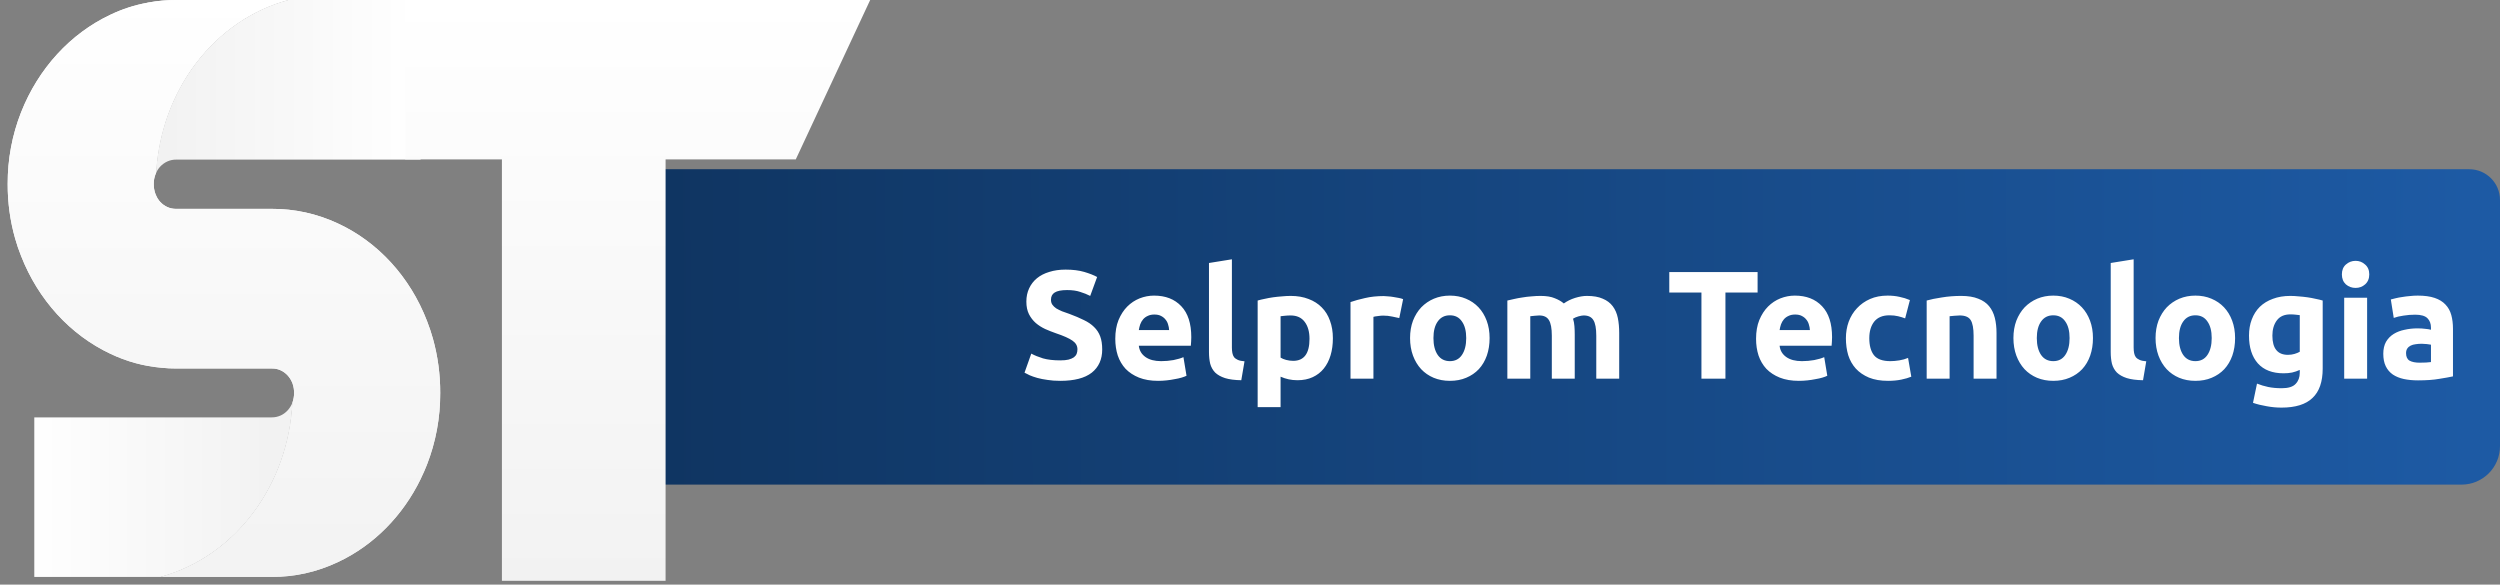 <svg width="325" height="76" viewBox="0 0 325 76" fill="none" xmlns="http://www.w3.org/2000/svg">
<rect x="0" y="0" width="325" height="76" fill="#808080" stroke="none"/>
<path d="M80.305 27C80.305 24.239 82.544 22 85.305 22H321C323.209 22 325 23.791 325 26V58C325 60.761 322.761 63 320 63H80.305V27Z" fill="url(#paint0_linear)"/>
<path d="M137.827 46.849C138.267 46.849 138.627 46.816 138.907 46.749C139.2 46.669 139.434 46.569 139.607 46.449C139.78 46.316 139.9 46.163 139.967 45.989C140.034 45.816 140.067 45.623 140.067 45.409C140.067 44.956 139.854 44.583 139.427 44.289C139 43.983 138.267 43.656 137.227 43.309C136.774 43.149 136.32 42.969 135.867 42.769C135.414 42.556 135.007 42.296 134.647 41.989C134.287 41.669 133.994 41.289 133.767 40.849C133.54 40.396 133.427 39.849 133.427 39.209C133.427 38.569 133.547 37.996 133.787 37.489C134.027 36.969 134.367 36.529 134.807 36.169C135.247 35.809 135.78 35.536 136.407 35.349C137.034 35.149 137.74 35.049 138.527 35.049C139.46 35.049 140.267 35.149 140.947 35.349C141.627 35.549 142.187 35.769 142.627 36.009L141.727 38.469C141.34 38.269 140.907 38.096 140.427 37.949C139.96 37.789 139.394 37.709 138.727 37.709C137.98 37.709 137.44 37.816 137.107 38.029C136.787 38.229 136.627 38.542 136.627 38.969C136.627 39.222 136.687 39.436 136.807 39.609C136.927 39.782 137.094 39.943 137.307 40.089C137.534 40.222 137.787 40.349 138.067 40.469C138.36 40.576 138.68 40.689 139.027 40.809C139.747 41.076 140.374 41.343 140.907 41.609C141.44 41.862 141.88 42.163 142.227 42.509C142.587 42.856 142.854 43.263 143.027 43.729C143.2 44.196 143.287 44.763 143.287 45.429C143.287 46.722 142.834 47.729 141.927 48.449C141.02 49.156 139.654 49.509 137.827 49.509C137.214 49.509 136.66 49.469 136.167 49.389C135.674 49.322 135.234 49.236 134.847 49.129C134.474 49.023 134.147 48.909 133.867 48.789C133.6 48.669 133.374 48.556 133.187 48.449L134.067 45.969C134.48 46.196 134.987 46.403 135.587 46.589C136.2 46.763 136.947 46.849 137.827 46.849ZM144.987 44.049C144.987 43.116 145.127 42.303 145.407 41.609C145.701 40.903 146.081 40.316 146.547 39.849C147.014 39.383 147.547 39.029 148.147 38.789C148.761 38.549 149.387 38.429 150.027 38.429C151.521 38.429 152.701 38.889 153.567 39.809C154.434 40.716 154.867 42.056 154.867 43.829C154.867 44.002 154.861 44.196 154.847 44.409C154.834 44.609 154.821 44.789 154.807 44.949H148.047C148.114 45.562 148.401 46.049 148.907 46.409C149.414 46.769 150.094 46.949 150.947 46.949C151.494 46.949 152.027 46.903 152.547 46.809C153.081 46.703 153.514 46.576 153.847 46.429L154.247 48.849C154.087 48.929 153.874 49.009 153.607 49.089C153.341 49.169 153.041 49.236 152.707 49.289C152.387 49.356 152.041 49.409 151.667 49.449C151.294 49.489 150.921 49.509 150.547 49.509C149.601 49.509 148.774 49.369 148.067 49.089C147.374 48.809 146.794 48.429 146.327 47.949C145.874 47.456 145.534 46.876 145.307 46.209C145.094 45.542 144.987 44.822 144.987 44.049ZM151.987 42.909C151.974 42.656 151.927 42.409 151.847 42.169C151.781 41.929 151.667 41.716 151.507 41.529C151.361 41.343 151.167 41.189 150.927 41.069C150.701 40.949 150.414 40.889 150.067 40.889C149.734 40.889 149.447 40.949 149.207 41.069C148.967 41.176 148.767 41.322 148.607 41.509C148.447 41.696 148.321 41.916 148.227 42.169C148.147 42.409 148.087 42.656 148.047 42.909H151.987ZM161.367 49.429C160.501 49.416 159.794 49.322 159.247 49.149C158.714 48.976 158.287 48.736 157.967 48.429C157.661 48.109 157.447 47.729 157.327 47.289C157.221 46.836 157.167 46.329 157.167 45.769V34.189L160.147 33.709V45.169C160.147 45.436 160.167 45.676 160.207 45.889C160.247 46.102 160.321 46.282 160.427 46.429C160.547 46.576 160.714 46.696 160.927 46.789C161.141 46.883 161.427 46.943 161.787 46.969L161.367 49.429ZM170.235 44.049C170.235 43.129 170.029 42.396 169.615 41.849C169.202 41.289 168.589 41.009 167.775 41.009C167.509 41.009 167.262 41.023 167.035 41.049C166.809 41.062 166.622 41.083 166.475 41.109V46.489C166.662 46.609 166.902 46.709 167.195 46.789C167.502 46.869 167.809 46.909 168.115 46.909C169.529 46.909 170.235 45.956 170.235 44.049ZM173.275 43.969C173.275 44.782 173.175 45.523 172.975 46.189C172.775 46.856 172.482 47.429 172.095 47.909C171.709 48.389 171.229 48.763 170.655 49.029C170.082 49.296 169.422 49.429 168.675 49.429C168.262 49.429 167.875 49.389 167.515 49.309C167.155 49.229 166.809 49.116 166.475 48.969V52.929H163.495V39.069C163.762 38.989 164.069 38.916 164.415 38.849C164.762 38.769 165.122 38.703 165.495 38.649C165.882 38.596 166.269 38.556 166.655 38.529C167.055 38.489 167.435 38.469 167.795 38.469C168.662 38.469 169.435 38.602 170.115 38.869C170.795 39.123 171.369 39.489 171.835 39.969C172.302 40.436 172.655 41.009 172.895 41.689C173.149 42.369 173.275 43.129 173.275 43.969ZM181.906 41.349C181.639 41.282 181.326 41.216 180.966 41.149C180.606 41.069 180.219 41.029 179.806 41.029C179.619 41.029 179.392 41.049 179.126 41.089C178.872 41.116 178.679 41.149 178.546 41.189V49.229H175.566V39.269C176.099 39.083 176.726 38.909 177.446 38.749C178.179 38.576 178.992 38.489 179.886 38.489C180.046 38.489 180.239 38.502 180.466 38.529C180.692 38.542 180.919 38.569 181.146 38.609C181.372 38.636 181.599 38.676 181.826 38.729C182.052 38.769 182.246 38.822 182.406 38.889L181.906 41.349ZM193.648 43.949C193.648 44.776 193.528 45.536 193.288 46.229C193.048 46.909 192.701 47.496 192.248 47.989C191.794 48.469 191.248 48.843 190.608 49.109C189.981 49.376 189.274 49.509 188.488 49.509C187.714 49.509 187.008 49.376 186.368 49.109C185.741 48.843 185.201 48.469 184.748 47.989C184.294 47.496 183.941 46.909 183.688 46.229C183.434 45.536 183.308 44.776 183.308 43.949C183.308 43.123 183.434 42.369 183.688 41.689C183.954 41.009 184.314 40.429 184.768 39.949C185.234 39.469 185.781 39.096 186.408 38.829C187.048 38.562 187.741 38.429 188.488 38.429C189.248 38.429 189.941 38.562 190.568 38.829C191.208 39.096 191.754 39.469 192.208 39.949C192.661 40.429 193.014 41.009 193.268 41.689C193.521 42.369 193.648 43.123 193.648 43.949ZM190.608 43.949C190.608 43.029 190.421 42.309 190.048 41.789C189.688 41.256 189.168 40.989 188.488 40.989C187.808 40.989 187.281 41.256 186.908 41.789C186.534 42.309 186.348 43.029 186.348 43.949C186.348 44.869 186.534 45.602 186.908 46.149C187.281 46.682 187.808 46.949 188.488 46.949C189.168 46.949 189.688 46.682 190.048 46.149C190.421 45.602 190.608 44.869 190.608 43.949ZM201.736 43.649C201.736 42.689 201.61 42.009 201.356 41.609C201.116 41.209 200.696 41.009 200.096 41.009C199.91 41.009 199.716 41.023 199.516 41.049C199.316 41.062 199.123 41.083 198.936 41.109V49.229H195.956V39.069C196.21 39.002 196.503 38.936 196.836 38.869C197.183 38.789 197.543 38.722 197.916 38.669C198.303 38.602 198.696 38.556 199.096 38.529C199.496 38.489 199.89 38.469 200.276 38.469C201.036 38.469 201.65 38.569 202.116 38.769C202.596 38.956 202.99 39.182 203.296 39.449C203.723 39.142 204.21 38.903 204.756 38.729C205.316 38.556 205.83 38.469 206.296 38.469C207.136 38.469 207.823 38.589 208.356 38.829C208.903 39.056 209.336 39.383 209.656 39.809C209.976 40.236 210.196 40.742 210.316 41.329C210.436 41.916 210.496 42.569 210.496 43.289V49.229H207.516V43.649C207.516 42.689 207.39 42.009 207.136 41.609C206.896 41.209 206.476 41.009 205.876 41.009C205.716 41.009 205.49 41.049 205.196 41.129C204.916 41.209 204.683 41.309 204.496 41.429C204.59 41.736 204.65 42.062 204.676 42.409C204.703 42.742 204.716 43.102 204.716 43.489V49.229H201.736V43.649ZM228.487 35.369V38.029H224.307V49.229H221.187V38.029H217.007V35.369H228.487ZM228.288 44.049C228.288 43.116 228.428 42.303 228.708 41.609C229.002 40.903 229.382 40.316 229.848 39.849C230.315 39.383 230.848 39.029 231.448 38.789C232.062 38.549 232.688 38.429 233.328 38.429C234.822 38.429 236.002 38.889 236.868 39.809C237.735 40.716 238.168 42.056 238.168 43.829C238.168 44.002 238.162 44.196 238.148 44.409C238.135 44.609 238.122 44.789 238.108 44.949H231.348C231.415 45.562 231.702 46.049 232.208 46.409C232.715 46.769 233.395 46.949 234.248 46.949C234.795 46.949 235.328 46.903 235.848 46.809C236.382 46.703 236.815 46.576 237.148 46.429L237.548 48.849C237.388 48.929 237.175 49.009 236.908 49.089C236.642 49.169 236.342 49.236 236.008 49.289C235.688 49.356 235.342 49.409 234.968 49.449C234.595 49.489 234.222 49.509 233.848 49.509C232.902 49.509 232.075 49.369 231.368 49.089C230.675 48.809 230.095 48.429 229.628 47.949C229.175 47.456 228.835 46.876 228.608 46.209C228.395 45.542 228.288 44.822 228.288 44.049ZM235.288 42.909C235.275 42.656 235.228 42.409 235.148 42.169C235.082 41.929 234.968 41.716 234.808 41.529C234.662 41.343 234.468 41.189 234.228 41.069C234.002 40.949 233.715 40.889 233.368 40.889C233.035 40.889 232.748 40.949 232.508 41.069C232.268 41.176 232.068 41.322 231.908 41.509C231.748 41.696 231.622 41.916 231.528 42.169C231.448 42.409 231.388 42.656 231.348 42.909H235.288ZM239.968 43.969C239.968 43.209 240.088 42.496 240.328 41.829C240.581 41.149 240.941 40.562 241.408 40.069C241.875 39.562 242.441 39.163 243.108 38.869C243.775 38.576 244.535 38.429 245.388 38.429C245.948 38.429 246.461 38.483 246.928 38.589C247.395 38.682 247.848 38.822 248.288 39.009L247.668 41.389C247.388 41.282 247.081 41.189 246.748 41.109C246.415 41.029 246.041 40.989 245.628 40.989C244.748 40.989 244.088 41.263 243.648 41.809C243.221 42.356 243.008 43.076 243.008 43.969C243.008 44.916 243.208 45.649 243.608 46.169C244.021 46.689 244.735 46.949 245.748 46.949C246.108 46.949 246.495 46.916 246.908 46.849C247.321 46.782 247.701 46.676 248.048 46.529L248.468 48.969C248.121 49.116 247.688 49.242 247.168 49.349C246.648 49.456 246.075 49.509 245.448 49.509C244.488 49.509 243.661 49.369 242.968 49.089C242.275 48.796 241.701 48.403 241.248 47.909C240.808 47.416 240.481 46.836 240.268 46.169C240.068 45.489 239.968 44.756 239.968 43.969ZM250.468 39.069C250.975 38.922 251.628 38.789 252.428 38.669C253.228 38.536 254.068 38.469 254.948 38.469C255.841 38.469 256.581 38.589 257.168 38.829C257.768 39.056 258.241 39.383 258.588 39.809C258.935 40.236 259.181 40.742 259.328 41.329C259.475 41.916 259.548 42.569 259.548 43.289V49.229H256.568V43.649C256.568 42.689 256.441 42.009 256.188 41.609C255.935 41.209 255.461 41.009 254.768 41.009C254.555 41.009 254.328 41.023 254.088 41.049C253.848 41.062 253.635 41.083 253.448 41.109V49.229H250.468V39.069ZM272.085 43.949C272.085 44.776 271.965 45.536 271.725 46.229C271.485 46.909 271.139 47.496 270.685 47.989C270.232 48.469 269.685 48.843 269.045 49.109C268.419 49.376 267.712 49.509 266.925 49.509C266.152 49.509 265.445 49.376 264.805 49.109C264.179 48.843 263.639 48.469 263.185 47.989C262.732 47.496 262.379 46.909 262.125 46.229C261.872 45.536 261.745 44.776 261.745 43.949C261.745 43.123 261.872 42.369 262.125 41.689C262.392 41.009 262.752 40.429 263.205 39.949C263.672 39.469 264.219 39.096 264.845 38.829C265.485 38.562 266.179 38.429 266.925 38.429C267.685 38.429 268.379 38.562 269.005 38.829C269.645 39.096 270.192 39.469 270.645 39.949C271.099 40.429 271.452 41.009 271.705 41.689C271.959 42.369 272.085 43.123 272.085 43.949ZM269.045 43.949C269.045 43.029 268.859 42.309 268.485 41.789C268.125 41.256 267.605 40.989 266.925 40.989C266.245 40.989 265.719 41.256 265.345 41.789C264.972 42.309 264.785 43.029 264.785 43.949C264.785 44.869 264.972 45.602 265.345 46.149C265.719 46.682 266.245 46.949 266.925 46.949C267.605 46.949 268.125 46.682 268.485 46.149C268.859 45.602 269.045 44.869 269.045 43.949ZM278.594 49.429C277.727 49.416 277.02 49.322 276.474 49.149C275.94 48.976 275.514 48.736 275.194 48.429C274.887 48.109 274.674 47.729 274.554 47.289C274.447 46.836 274.394 46.329 274.394 45.769V34.189L277.374 33.709V45.169C277.374 45.436 277.394 45.676 277.434 45.889C277.474 46.102 277.547 46.282 277.654 46.429C277.774 46.576 277.94 46.696 278.154 46.789C278.367 46.883 278.654 46.943 279.014 46.969L278.594 49.429ZM290.562 43.949C290.562 44.776 290.442 45.536 290.202 46.229C289.962 46.909 289.615 47.496 289.162 47.989C288.709 48.469 288.162 48.843 287.522 49.109C286.895 49.376 286.189 49.509 285.402 49.509C284.629 49.509 283.922 49.376 283.282 49.109C282.655 48.843 282.115 48.469 281.662 47.989C281.209 47.496 280.855 46.909 280.602 46.229C280.349 45.536 280.222 44.776 280.222 43.949C280.222 43.123 280.349 42.369 280.602 41.689C280.869 41.009 281.229 40.429 281.682 39.949C282.149 39.469 282.695 39.096 283.322 38.829C283.962 38.562 284.655 38.429 285.402 38.429C286.162 38.429 286.855 38.562 287.482 38.829C288.122 39.096 288.669 39.469 289.122 39.949C289.575 40.429 289.929 41.009 290.182 41.689C290.435 42.369 290.562 43.123 290.562 43.949ZM287.522 43.949C287.522 43.029 287.335 42.309 286.962 41.789C286.602 41.256 286.082 40.989 285.402 40.989C284.722 40.989 284.195 41.256 283.822 41.789C283.449 42.309 283.262 43.029 283.262 43.949C283.262 44.869 283.449 45.602 283.822 46.149C284.195 46.682 284.722 46.949 285.402 46.949C286.082 46.949 286.602 46.682 286.962 46.149C287.335 45.602 287.522 44.869 287.522 43.949ZM295.41 43.629C295.41 45.296 296.084 46.129 297.43 46.129C297.737 46.129 298.024 46.089 298.29 46.009C298.557 45.929 298.784 45.836 298.97 45.729V40.969C298.824 40.943 298.65 40.922 298.45 40.909C298.25 40.883 298.017 40.869 297.75 40.869C296.964 40.869 296.377 41.129 295.99 41.649C295.604 42.169 295.41 42.829 295.41 43.629ZM301.95 47.909C301.95 49.629 301.51 50.903 300.63 51.729C299.764 52.569 298.417 52.989 296.59 52.989C295.95 52.989 295.31 52.929 294.67 52.809C294.03 52.703 293.437 52.556 292.89 52.369L293.41 49.869C293.877 50.056 294.364 50.203 294.87 50.309C295.39 50.416 295.977 50.469 296.63 50.469C297.484 50.469 298.084 50.282 298.43 49.909C298.79 49.536 298.97 49.056 298.97 48.469V48.089C298.65 48.236 298.317 48.349 297.97 48.429C297.637 48.496 297.27 48.529 296.87 48.529C295.417 48.529 294.304 48.102 293.53 47.249C292.757 46.383 292.37 45.176 292.37 43.629C292.37 42.856 292.49 42.156 292.73 41.529C292.97 40.889 293.317 40.343 293.77 39.889C294.237 39.436 294.804 39.089 295.47 38.849C296.137 38.596 296.89 38.469 297.73 38.469C298.09 38.469 298.457 38.489 298.83 38.529C299.217 38.556 299.597 38.596 299.97 38.649C300.344 38.703 300.697 38.769 301.03 38.849C301.377 38.916 301.684 38.989 301.95 39.069V47.909ZM307.725 49.229H304.745V38.709H307.725V49.229ZM308.005 35.669C308.005 36.216 307.825 36.649 307.465 36.969C307.119 37.276 306.705 37.429 306.225 37.429C305.745 37.429 305.325 37.276 304.965 36.969C304.619 36.649 304.445 36.216 304.445 35.669C304.445 35.123 304.619 34.696 304.965 34.389C305.325 34.069 305.745 33.909 306.225 33.909C306.705 33.909 307.119 34.069 307.465 34.389C307.825 34.696 308.005 35.123 308.005 35.669ZM314.547 47.149C314.84 47.149 315.12 47.142 315.387 47.129C315.653 47.116 315.867 47.096 316.027 47.069V44.809C315.907 44.782 315.727 44.756 315.487 44.729C315.247 44.703 315.027 44.689 314.827 44.689C314.547 44.689 314.28 44.709 314.027 44.749C313.787 44.776 313.573 44.836 313.387 44.929C313.2 45.023 313.053 45.149 312.947 45.309C312.84 45.469 312.787 45.669 312.787 45.909C312.787 46.376 312.94 46.703 313.247 46.889C313.567 47.062 314 47.149 314.547 47.149ZM314.307 38.429C315.187 38.429 315.92 38.529 316.507 38.729C317.093 38.929 317.56 39.216 317.907 39.589C318.267 39.962 318.52 40.416 318.667 40.949C318.813 41.483 318.887 42.076 318.887 42.729V48.929C318.46 49.023 317.867 49.129 317.107 49.249C316.347 49.383 315.427 49.449 314.347 49.449C313.667 49.449 313.047 49.389 312.487 49.269C311.94 49.149 311.467 48.956 311.067 48.689C310.667 48.409 310.36 48.049 310.147 47.609C309.933 47.169 309.827 46.629 309.827 45.989C309.827 45.376 309.947 44.856 310.187 44.429C310.44 44.002 310.773 43.663 311.187 43.409C311.6 43.156 312.073 42.976 312.607 42.869C313.14 42.749 313.693 42.689 314.267 42.689C314.653 42.689 314.993 42.709 315.287 42.749C315.593 42.776 315.84 42.816 316.027 42.869V42.589C316.027 42.083 315.873 41.676 315.567 41.369C315.26 41.062 314.727 40.909 313.967 40.909C313.46 40.909 312.96 40.949 312.467 41.029C311.973 41.096 311.547 41.196 311.187 41.329L310.807 38.929C310.98 38.876 311.193 38.822 311.447 38.769C311.713 38.703 312 38.649 312.307 38.609C312.613 38.556 312.933 38.516 313.267 38.489C313.613 38.449 313.96 38.429 314.307 38.429Z" fill="white"/>
<path d="M54.675 0.004V20.75H22.895C22.512 20.746 22.131 20.824 21.775 20.981C21.419 21.138 21.096 21.37 20.822 21.664C20.6 21.904 20.419 22.186 20.287 22.495C20.582 17.24 22.406 12.225 25.491 8.18C28.577 4.135 32.764 1.27 37.443 0.004H54.675Z" fill="url(#paint1_linear)"/>
<path d="M38.024 52.327C37.762 57.609 35.958 62.66 32.876 66.74C29.794 70.82 25.596 73.715 20.898 75H4.458V54.258H35.325C35.718 54.264 36.108 54.182 36.471 54.019C36.818 53.865 37.133 53.635 37.398 53.344C37.664 53.052 37.876 52.707 38.024 52.327Z" fill="url(#paint2_linear)"/>
<path d="M57.23 51.08C57.244 54.28 56.659 57.449 55.511 60.392C55.278 60.985 55.022 61.569 54.743 62.138C54.735 62.162 54.727 62.17 54.727 62.187C54.725 62.199 54.72 62.21 54.712 62.22C52.351 67.095 48.527 70.935 43.881 73.095C41.18 74.367 38.266 75.015 35.325 74.997H20.905L21.071 74.948C25.73 73.631 29.884 70.729 32.932 66.661C35.98 62.594 37.763 57.572 38.024 52.324V52.316C38.3 51.532 38.305 50.666 38.039 49.879C38.032 49.863 38.024 49.838 38.016 49.821C37.873 49.443 37.663 49.099 37.398 48.809C37.127 48.512 36.803 48.279 36.447 48.123C36.09 47.967 35.709 47.892 35.325 47.903H22.895C22.277 47.903 21.659 47.879 21.048 47.812C21.026 47.812 21.003 47.804 20.974 47.804C18.69 47.606 16.453 46.995 14.354 45.993C9.132 43.538 4.973 38.984 2.739 33.273C2.444 32.538 2.188 31.785 1.97 31.018C1.317 28.723 0.99 26.332 0.998 23.928C0.985 20.722 1.577 17.546 2.739 14.601C4.986 8.908 9.142 4.369 14.354 1.915C15.876 1.187 17.473 0.667 19.111 0.367C19.172 0.349 19.217 0.342 19.246 0.333C19.261 0.329 19.277 0.326 19.292 0.326C20.483 0.108 21.688 -0.001 22.895 4.18666e-06H37.444C32.764 1.266 28.577 4.131 25.491 8.176C22.406 12.221 20.582 17.236 20.287 22.491C20.255 22.552 20.227 22.616 20.204 22.681C20.055 23.075 19.981 23.498 19.986 23.924C19.982 24.37 20.058 24.813 20.211 25.227C20.227 25.273 20.248 25.317 20.272 25.358C20.402 25.688 20.589 25.987 20.823 26.239C21.095 26.535 21.418 26.768 21.774 26.925C22.13 27.082 22.512 27.16 22.895 27.153H35.325C38.26 27.136 41.168 27.772 43.871 29.022C49.126 31.435 53.307 36.001 55.516 41.741C55.808 42.485 56.063 43.246 56.279 44.02C56.917 46.308 57.238 48.688 57.23 51.08Z" fill="url(#paint3_linear)"/>
<path d="M57.23 51.08C57.244 54.28 56.659 57.449 55.511 60.392C55.278 60.985 55.022 61.569 54.743 62.138C54.735 62.162 54.727 62.17 54.727 62.187C54.725 62.199 54.72 62.21 54.712 62.22C52.351 67.095 48.527 70.935 43.881 73.095C41.18 74.367 38.266 75.015 35.325 74.997H20.905L21.071 74.948C25.73 73.631 29.884 70.729 32.932 66.661C35.98 62.594 37.763 57.572 38.024 52.324V52.316C38.3 51.532 38.305 50.666 38.039 49.879C38.032 49.863 38.024 49.838 38.016 49.821C37.873 49.443 37.663 49.099 37.398 48.809C37.127 48.512 36.803 48.279 36.447 48.123C36.09 47.967 35.709 47.892 35.325 47.903H22.895C22.277 47.903 21.659 47.879 21.048 47.812C21.026 47.812 21.003 47.804 20.974 47.804C18.69 47.606 16.453 46.995 14.354 45.993C9.132 43.538 4.973 38.984 2.739 33.273C2.444 32.538 2.188 31.785 1.97 31.018C1.317 28.723 0.99 26.332 0.998 23.928C0.985 20.722 1.577 17.546 2.739 14.601C4.986 8.908 9.142 4.369 14.354 1.915C15.876 1.187 17.473 0.667 19.111 0.367C19.172 0.349 19.217 0.342 19.246 0.333C19.261 0.329 19.277 0.326 19.292 0.326C20.483 0.108 21.688 -0.001 22.895 4.18666e-06H37.444C32.764 1.266 28.577 4.131 25.491 8.176C22.406 12.221 20.582 17.236 20.287 22.491C20.255 22.552 20.227 22.616 20.204 22.681C20.055 23.075 19.981 23.498 19.986 23.924C19.982 24.37 20.058 24.813 20.211 25.227C20.227 25.273 20.248 25.317 20.272 25.358C20.402 25.688 20.589 25.987 20.823 26.239C21.095 26.535 21.418 26.768 21.774 26.925C22.13 27.082 22.512 27.16 22.895 27.153H35.325C38.26 27.136 41.168 27.772 43.871 29.022C49.126 31.435 53.307 36.001 55.516 41.741C55.808 42.485 56.063 43.246 56.279 44.02C56.917 46.308 57.238 48.688 57.23 51.08Z" fill="url(#paint4_linear)"/>
<path d="M52.675 0H113.124L103.452 20.72H92.813H86.526V75.5H75.888H65.249V20.72H52.675V0Z" fill="url(#paint5_linear)"/>
<defs>
<linearGradient id="paint0_linear" x1="325" y1="42.847" x2="80.302" y2="43.763" gradientUnits="userSpaceOnUse">
<stop offset="0.016" stop-color="#1D5AA4"/>
<stop offset="1" stop-color="#0F3460"/>
</linearGradient>
<linearGradient id="paint1_linear" x1="54.675" y1="11.25" x2="21.697" y2="11.25" gradientUnits="userSpaceOnUse">
<stop stop-color="white"/>
<stop offset="1" stop-color="#F2F2F2"/>
</linearGradient>
<linearGradient id="paint2_linear" x1="3.149" y1="63.664" x2="34.835" y2="63.664" gradientUnits="userSpaceOnUse">
<stop stop-color="white"/>
<stop offset="1" stop-color="#F2F2F2"/>
</linearGradient>
<linearGradient id="paint3_linear" x1="29.114" y1="-0.6" x2="29.114" y2="77.022" gradientUnits="userSpaceOnUse">
<stop stop-color="white"/>
<stop offset="1" stop-color="#F2F2F2"/>
</linearGradient>
<linearGradient id="paint4_linear" x1="29.114" y1="-0.6" x2="29.114" y2="77.022" gradientUnits="userSpaceOnUse">
<stop stop-color="white"/>
<stop offset="1" stop-color="#F2F2F2"/>
</linearGradient>
<linearGradient id="paint5_linear" x1="75.888" y1="0" x2="75.888" y2="75.5" gradientUnits="userSpaceOnUse">
<stop stop-color="white"/>
<stop offset="1" stop-color="#F2F2F2"/>
</linearGradient>
</defs>
</svg>
